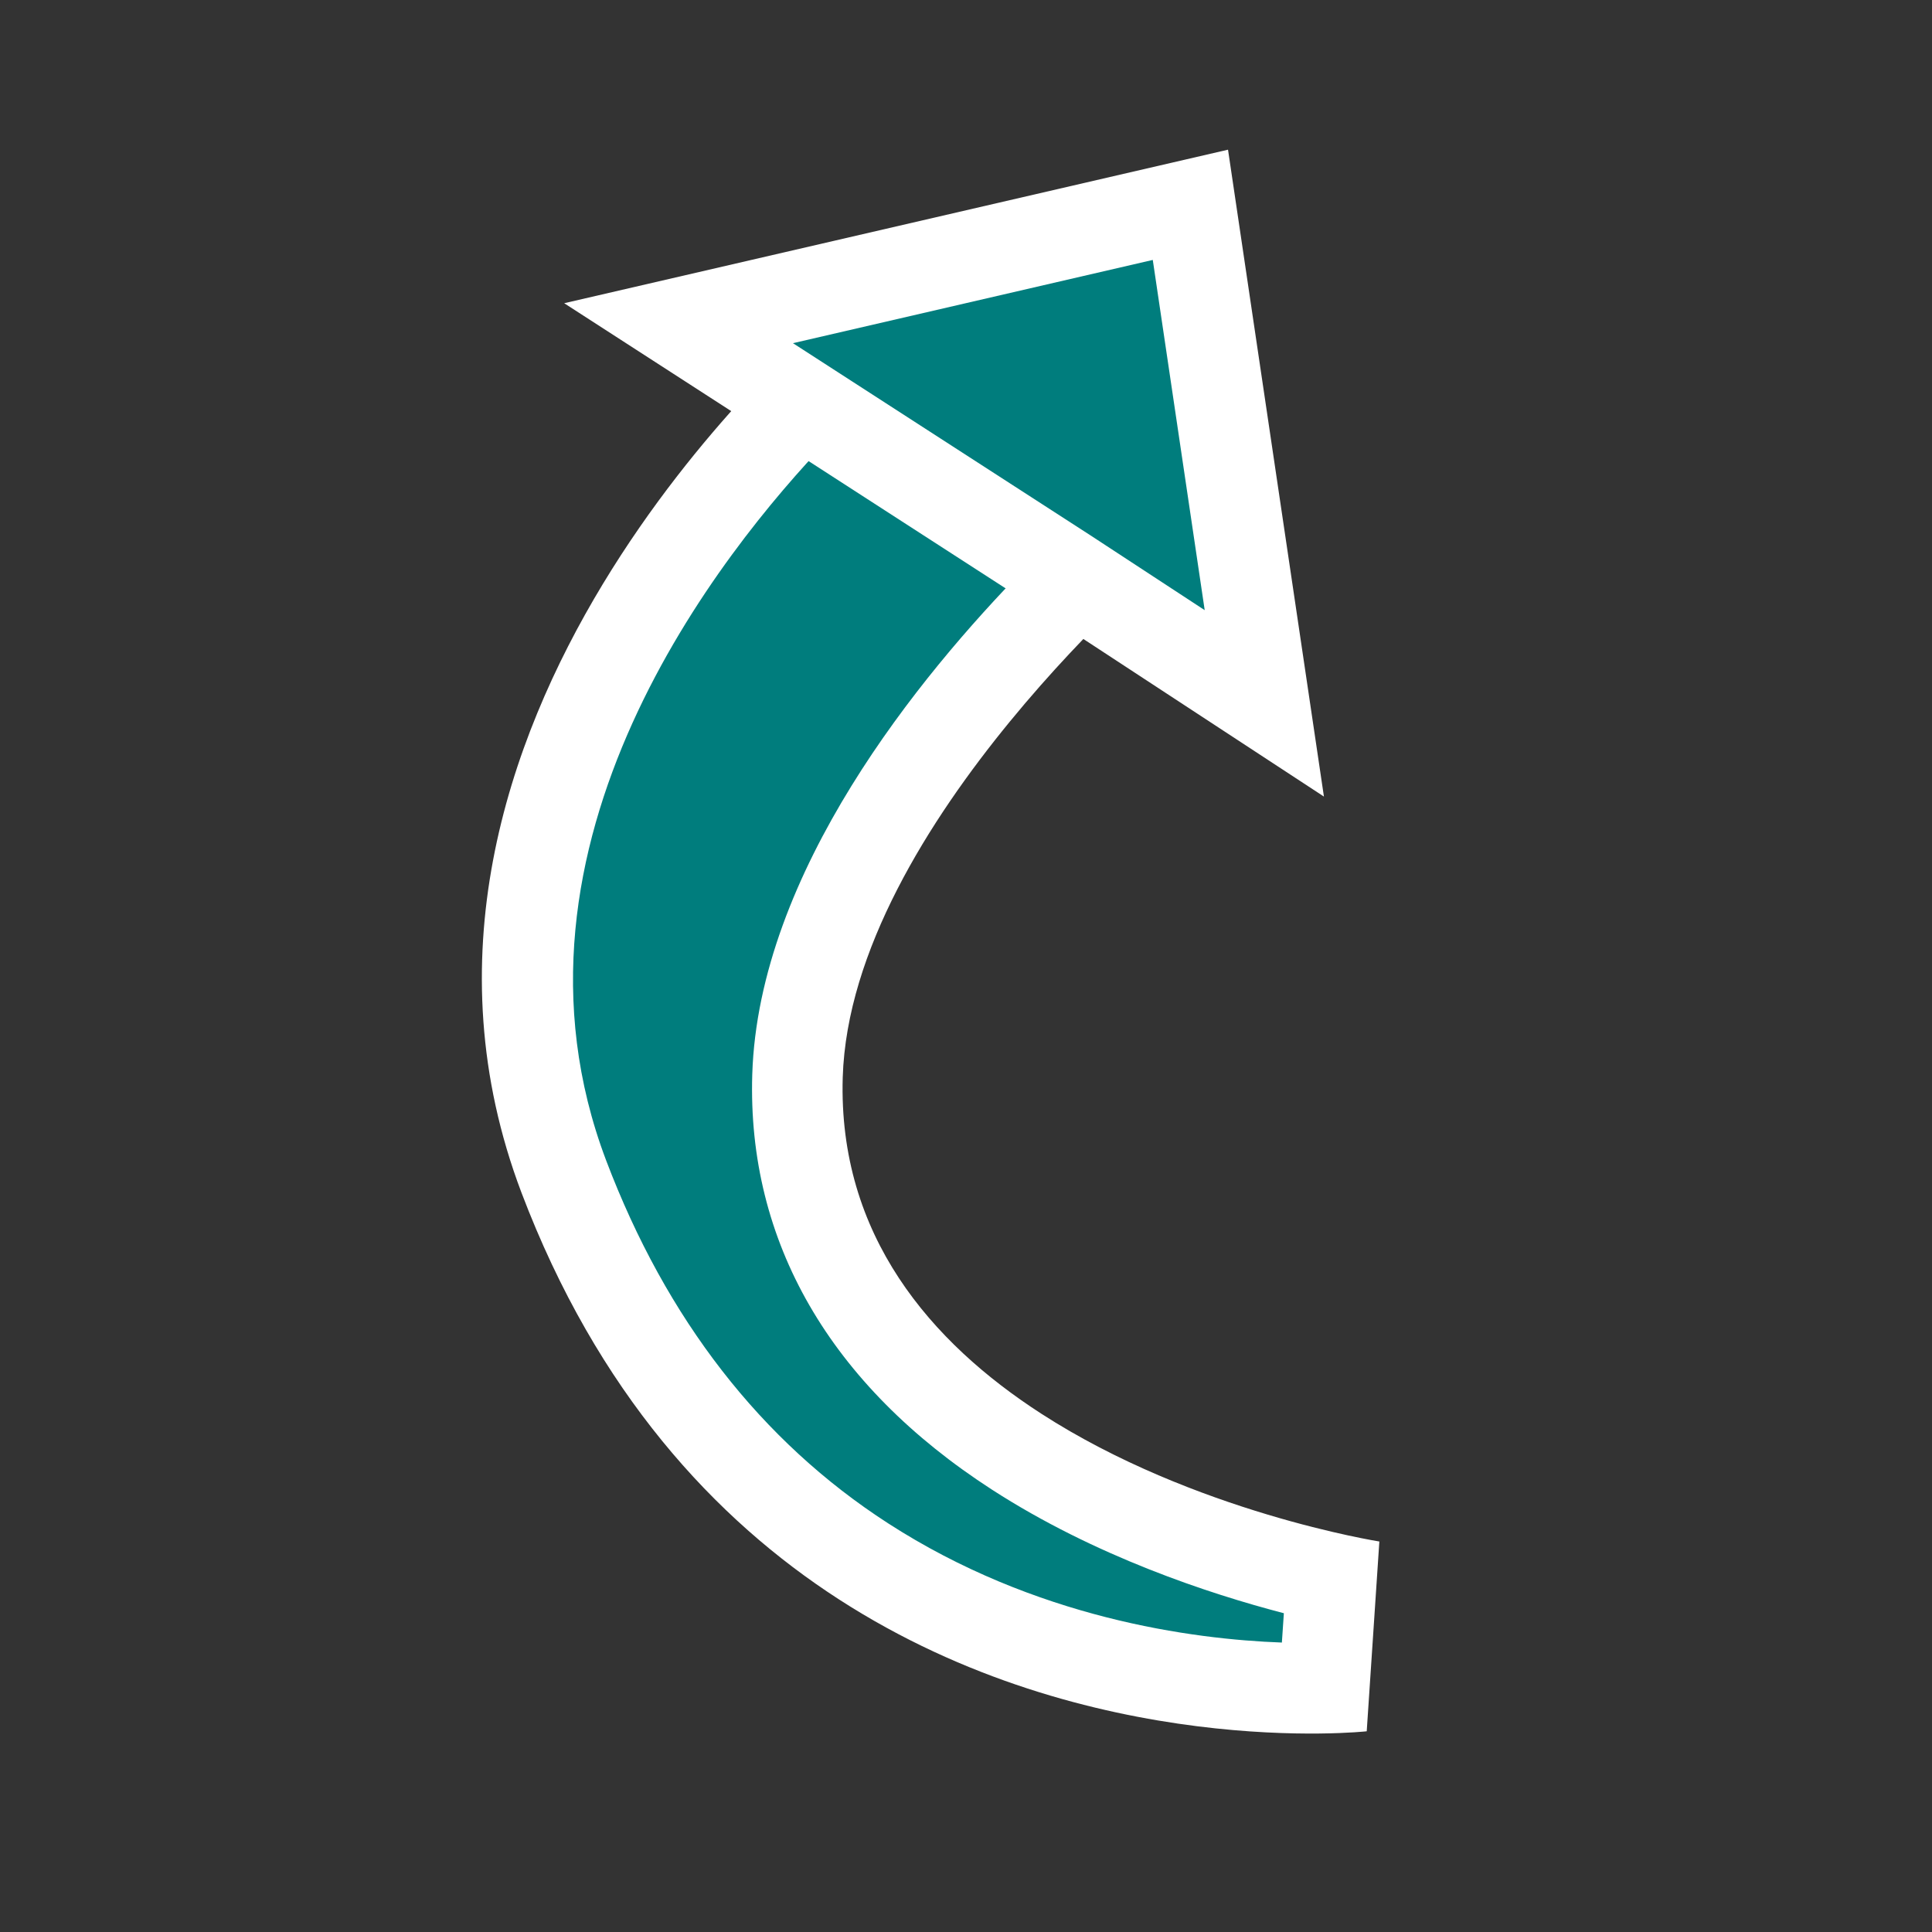 <?xml version="1.0" encoding="UTF-8" standalone="no"?>
<svg
   xmlns:dc="http://purl.org/dc/elements/1.1/"
   xmlns:cc="http://creativecommons.org/ns#"
   xmlns:rdf="http://www.w3.org/1999/02/22-rdf-syntax-ns#"
   xmlns:svg="http://www.w3.org/2000/svg"
   xmlns="http://www.w3.org/2000/svg"
   xmlns:sodipodi="http://sodipodi.sourceforge.net/DTD/sodipodi-0.dtd"
   xmlns:inkscape="http://www.inkscape.org/namespaces/inkscape"
   version="1.1"
   x="0px"
   y="0px"
   width="16px"
   height="16px"
   viewBox="0 0 16 16"
   enable-background="new 0 0 16 16"
   xml:space="preserve"
   id="svg30"
   sodipodi:docname="Import.svg"
   inkscape:version="0.92.4 (5da689c313, 2019-01-14)"><rect x="0" y="0" width="16" height="16" fill="#333333" stroke="none"/><sodipodi:namedview
   pagecolor="#ffffff"
   bordercolor="#666666"
   borderopacity="1"
   objecttolerance="10"
   gridtolerance="10"
   guidetolerance="10"
   inkscape:pageopacity="0"
   inkscape:pageshadow="2"
   inkscape:window-width="1920"
   inkscape:window-height="1028"
   id="namedview32"
   showgrid="false"
   inkscape:zoom="14.75"
   inkscape:cx="-3.1186441"
   inkscape:cy="8"
   inkscape:window-x="0"
   inkscape:window-y="0"
   inkscape:window-maximized="1"
   inkscape:current-layer="svg30" />
<defs
   id="defs2">
</defs>



<g
   id="g22"
   transform="rotate(-147.139,7.559,6.227)">
	<path
   d="M 7.132,8.388 C 7.38,7.363 7.813,4.962 6.905,3.456 6.261,2.39 5.15,1.826 3.692,1.826 2.541,1.826 1.454,2.168 0.933,2.361 L 0.49,1.564 C 1.048,1.191 2.474,0.375 4.264,0.375 c 1.333,0 2.616,0.448 3.814,1.332 2.64,1.946 2.009,5.657 1.773,6.681 z"
   id="path18"
   inkscape:connector-curvature="0"
   style="fill:#007d7d" />
	<path
   d="m 4.265,0.75 c 1.251,0 2.459,0.423 3.592,1.258 2.255,1.663 1.932,4.763 1.692,6.004 H 7.603 C 7.854,6.785 8.09,4.696 7.226,3.262 6.511,2.077 5.289,1.451 3.692,1.451 2.68,1.451 1.715,1.702 1.107,1.903 L 0.989,1.69 C 1.629,1.309 2.815,0.75 4.265,0.75 M 4.265,0 C 1.785,0 0,1.454 0,1.454 l 0.765,1.377 c 0,0 1.42,-0.63 2.927,-0.63 1.084,0 2.214,0.326 2.892,1.448 1.081,1.793 0.06,5.113 0.06,5.113 h 3.501 c 0,0 1.479,-4.909 -1.843,-7.358 C 6.875,0.353 5.485,0 4.265,0 Z"
   id="path20"
   inkscape:connector-curvature="0"
   style="fill:#ffffff" />
</g>
<g
   id="g28"
   transform="rotate(-147.139,7.559,6.227)">
	<polygon
   points="11.114,8.157 8.086,11.28 5.332,8.145 7.292,8.157 "
   id="polygon24"
   style="fill:#007d7d" />
	<path
   d="m 6.165,8.525 1.13,0.007 h 2.353 0.581 L 8.1,10.728 6.165,8.525 M 4.498,7.764 8.072,11.833 12,7.782 H 9.647 7.295 Z"
   id="path26"
   inkscape:connector-curvature="0"
   style="fill:#ffffff" />
</g>
</svg>